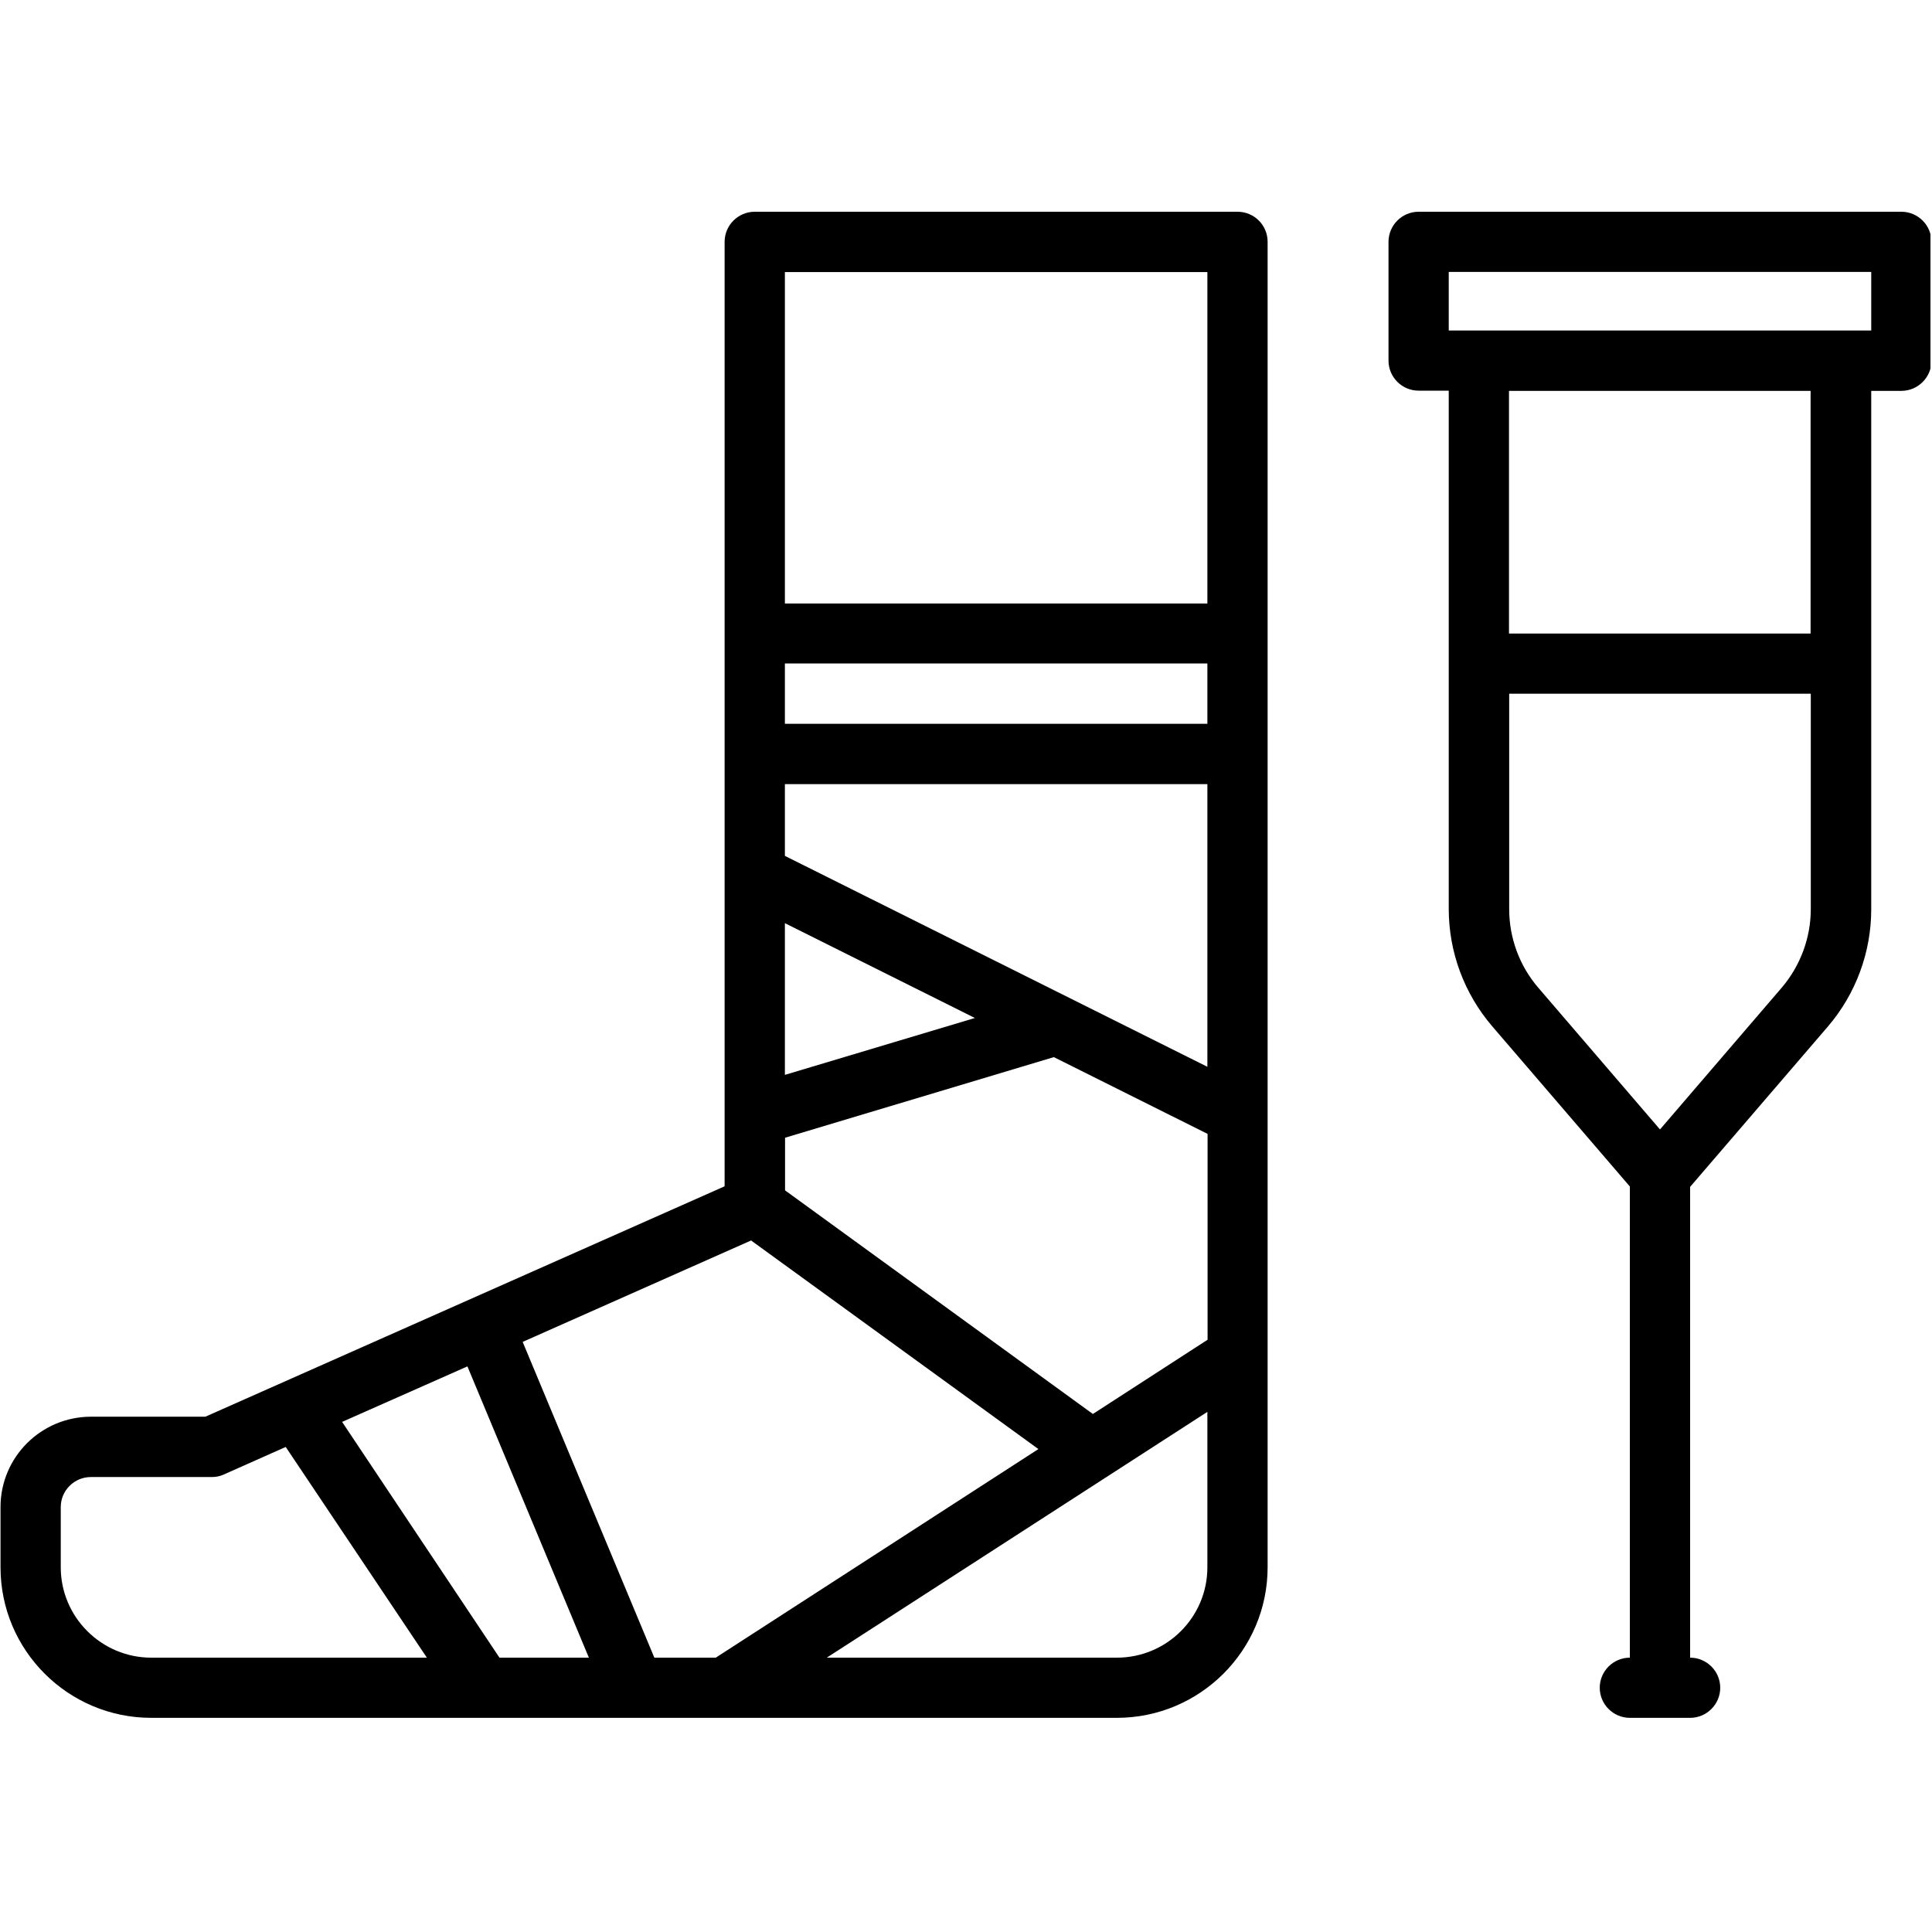 <svg xmlns="http://www.w3.org/2000/svg" xmlns:xlink="http://www.w3.org/1999/xlink" width="300" zoomAndPan="magnify" viewBox="0 0 224.88 225" height="300" preserveAspectRatio="xMidYMid meet" version="1.2"><defs><clipPath id="a585478b97"><path d="M 161 24.656 L 224.762 24.656 L 224.762 200.062 L 161 200.062 Z M 161 24.656 "/></clipPath><clipPath id="54d95f001b"><path d="M 0 24.656 L 148 24.656 L 148 200.062 L 0 200.062 Z M 0 24.656 "/></clipPath></defs><g id="ddeba2f792"><g clip-rule="nonzero" clip-path="url(#a585478b97)"><path style=" stroke:none;fill-rule:nonzero;fill:#000000;fill-opacity:1;" d="M 221.371 24.66 L 165.152 24.66 C 163.219 24.66 161.645 26.234 161.645 28.164 L 161.645 41.996 C 161.645 43.926 163.219 45.496 165.152 45.496 L 168.66 45.496 L 168.66 105.848 C 168.66 110.879 170.461 115.727 173.742 119.543 L 189.754 138.18 L 189.754 193.051 C 187.82 193.051 186.246 194.625 186.246 196.555 C 186.246 198.484 187.82 200.059 189.754 200.059 L 196.77 200.059 C 198.703 200.059 200.277 198.484 200.277 196.555 C 200.277 194.625 198.703 193.051 196.77 193.051 L 196.77 138.223 L 212.781 119.59 C 216.066 115.773 217.863 110.898 217.863 105.895 L 217.863 45.52 L 221.371 45.52 C 223.305 45.52 224.879 43.949 224.879 42.016 L 224.879 28.164 C 224.879 26.234 223.305 24.66 221.371 24.66 Z M 207.453 115.008 L 193.262 131.535 L 179.07 115.008 C 176.891 112.473 175.699 109.215 175.699 105.871 L 175.699 80.793 L 210.824 80.793 L 210.824 105.871 C 210.824 109.215 209.609 112.473 207.453 115.008 Z M 210.824 73.785 L 175.676 73.785 L 175.676 45.52 L 210.801 45.52 L 210.801 73.785 Z M 217.863 38.492 L 168.66 38.492 L 168.66 31.668 L 217.863 31.668 Z M 217.863 38.492 "/></g><g clip-rule="nonzero" clip-path="url(#54d95f001b)"><path style=" stroke:none;fill-rule:nonzero;fill:#000000;fill-opacity:1;" d="M 144.059 24.66 L 87.84 24.66 C 85.902 24.66 84.328 26.234 84.328 28.164 L 84.328 129.848 C 84.328 129.848 84.328 129.871 84.328 129.895 L 84.328 138.156 L 23.859 164.988 L 10.547 164.988 C 4.723 164.988 0 169.703 0 175.516 L 0 182.523 C 0 192.199 7.871 200.059 17.562 200.059 L 130.004 200.059 C 139.695 200.059 147.566 192.199 147.566 182.523 L 147.566 28.164 C 147.566 26.234 146.016 24.66 144.059 24.66 Z M 127.215 164.672 L 91.367 138.629 L 91.367 132.5 L 122.672 123.113 L 140.574 132.051 L 140.574 156.027 Z M 91.348 99.676 L 91.348 91.32 L 140.551 91.32 L 140.551 124.238 Z M 113.473 118.555 L 91.348 125.18 L 91.348 107.512 Z M 91.348 84.293 L 91.348 77.266 L 140.551 77.266 L 140.551 84.293 Z M 140.551 31.688 L 140.551 70.285 L 91.348 70.285 L 91.348 31.688 Z M 87.41 144.465 L 120.871 168.758 L 83.297 193.051 L 76.145 193.051 L 60.809 156.277 Z M 58.109 193.051 L 39.781 165.594 L 54.375 159.129 L 68.52 193.051 Z M 7.016 182.523 L 7.016 175.516 C 7.016 173.586 8.59 172.016 10.523 172.016 L 24.578 172.016 C 25.074 172.016 25.57 171.926 25.996 171.723 L 33.215 168.512 L 49.652 193.051 L 17.562 193.051 C 11.762 193.051 7.016 188.336 7.016 182.523 Z M 130.004 193.051 L 96.227 193.051 L 140.551 164.426 L 140.551 182.523 C 140.551 188.336 135.828 193.051 130.004 193.051 Z M 130.004 193.051 "/></g></g></svg>